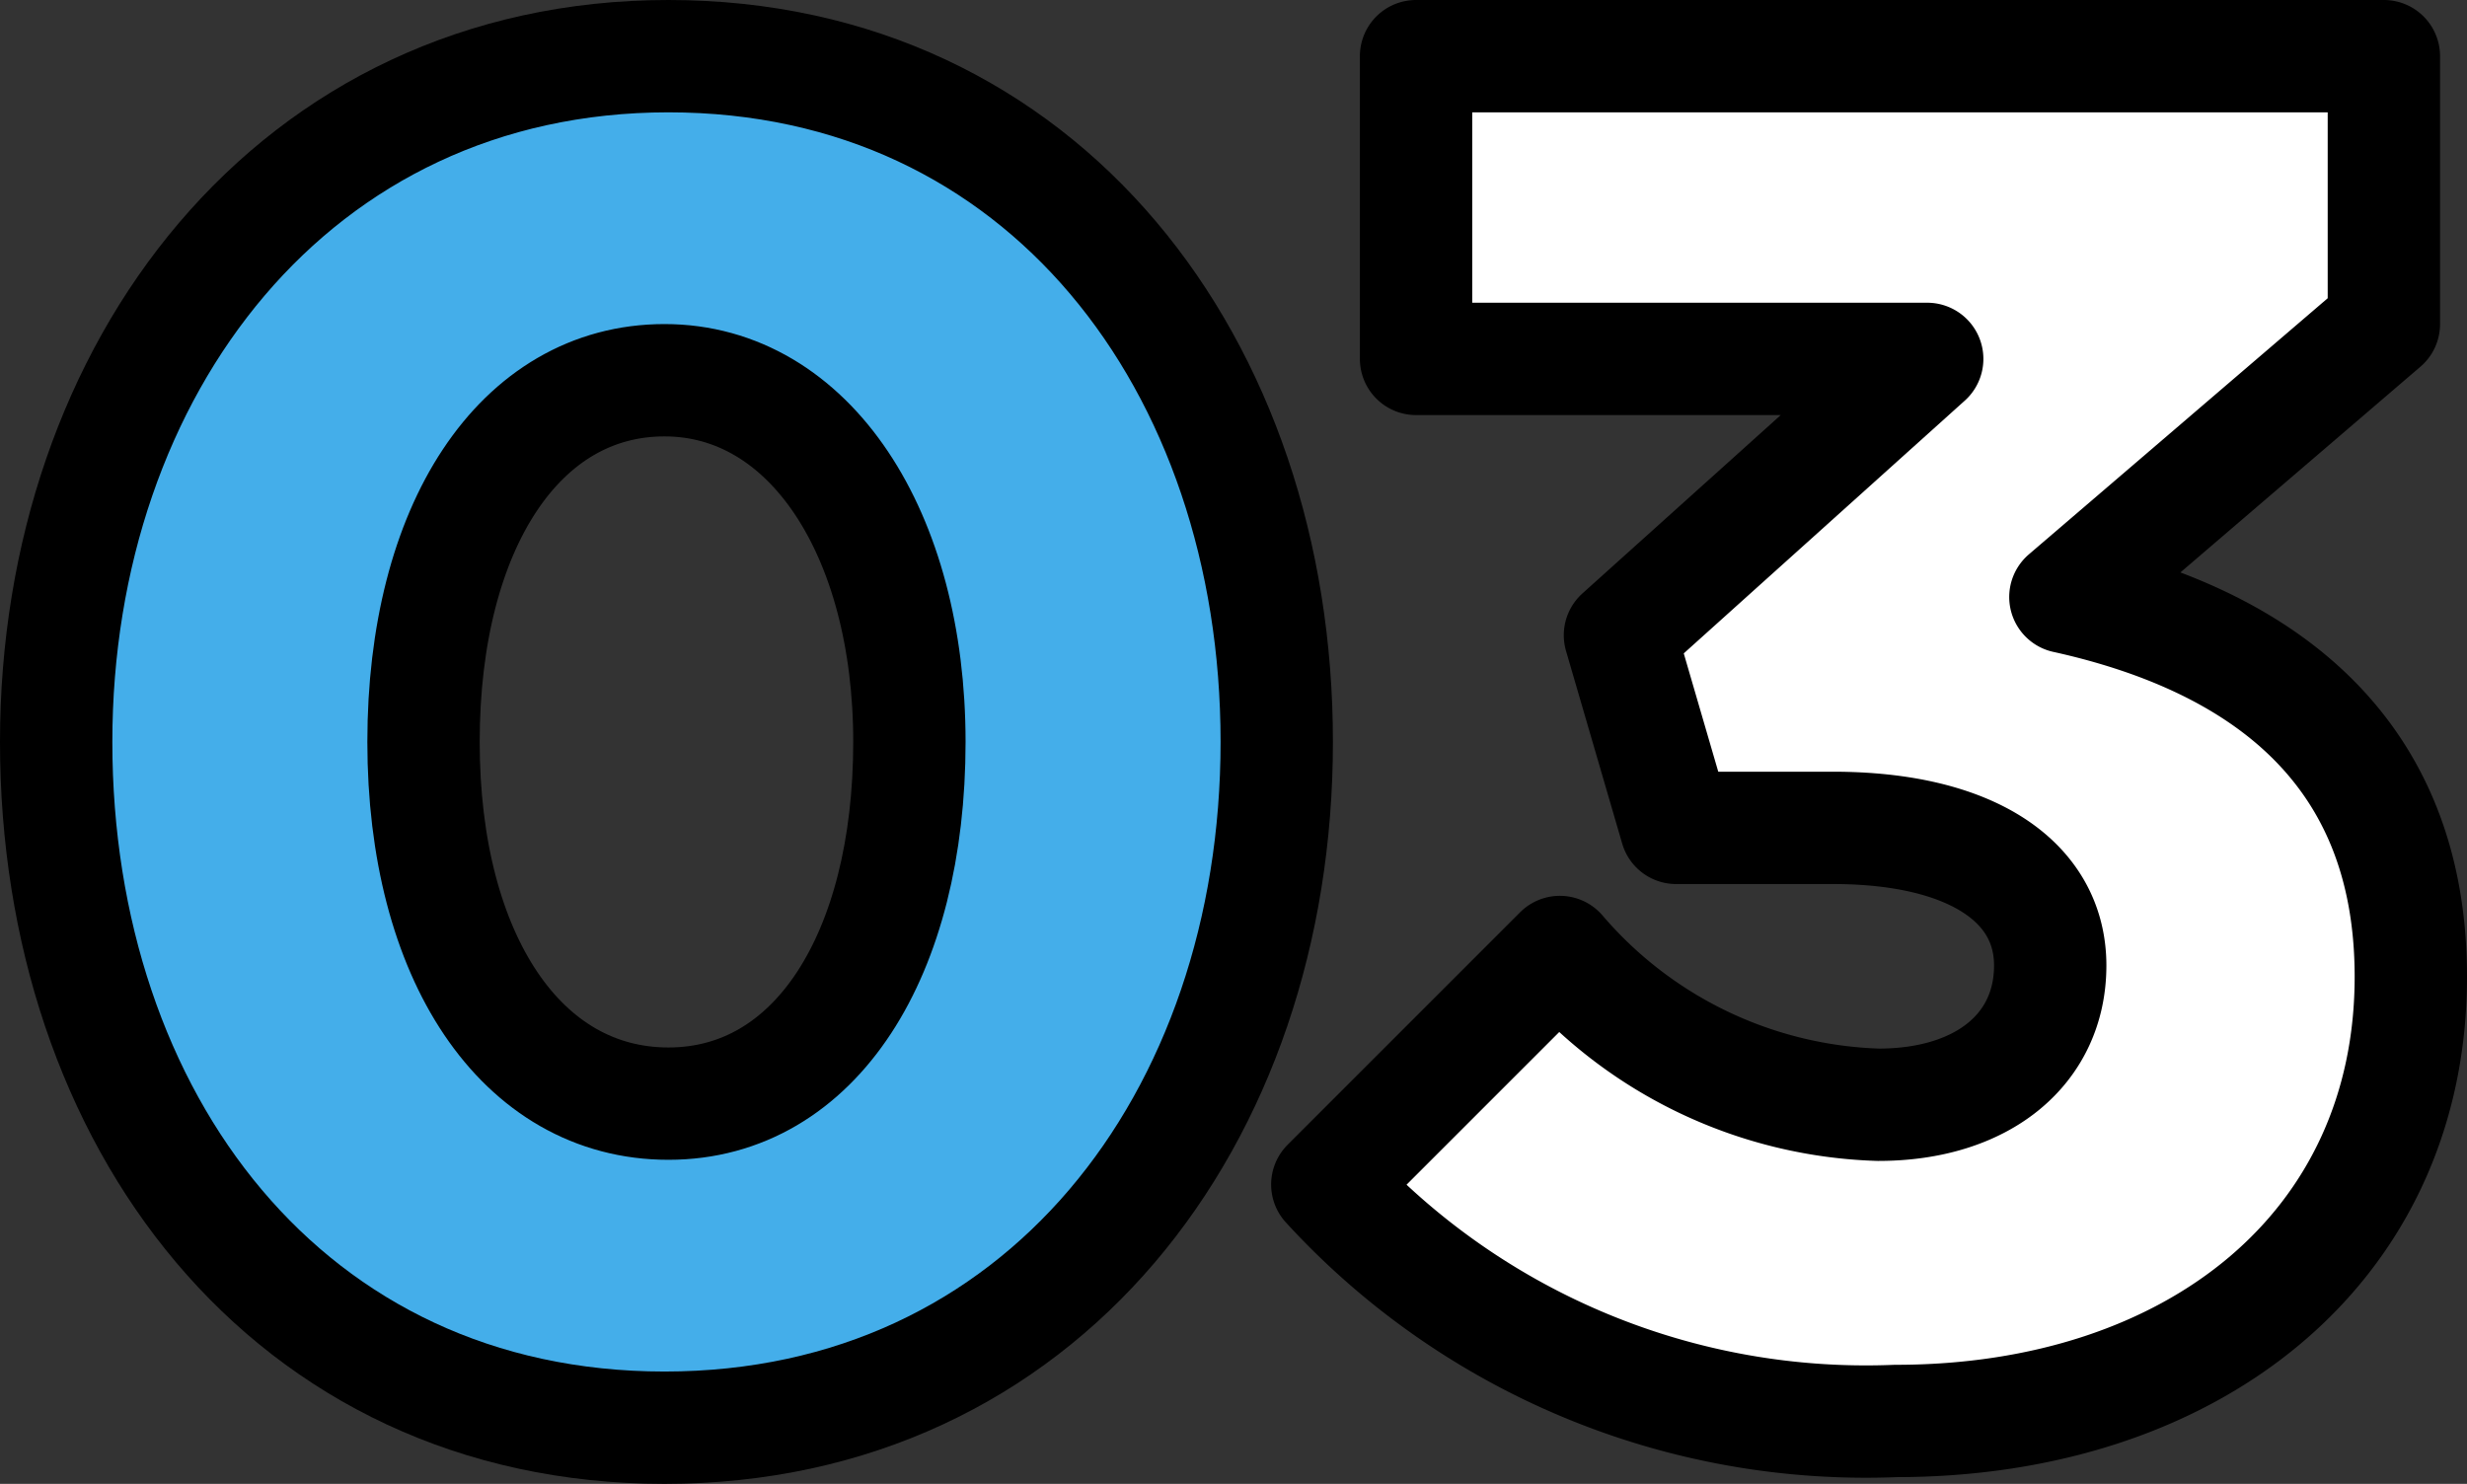 <svg xmlns="http://www.w3.org/2000/svg" viewBox="0 0 43.92 26.42"><rect x="0" y="0" width="43.92" height="26.42" fill="#333333" stroke="none"/><defs><style>.cls-1{fill:#44aeea;}.cls-1,.cls-2{stroke:#000;stroke-linecap:round;stroke-linejoin:round;stroke-width:2px;}.cls-2{fill:#fff;}</style></defs><title>num-3</title><g id="Layer_2" data-name="Layer 2"><g id="Layer_1-2" data-name="Layer 1"><path class="cls-1" d="M1,13.21C1,6.57,5.23,1,11.9,1S22.73,6.5,22.73,13.21s-4.19,12.21-10.9,12.21S1,19.92,1,13.21Zm15.19,0c0-3.72-1.78-6.44-4.36-6.44S7.54,9.38,7.54,13.21s1.74,6.44,4.36,6.44S16.19,17,16.19,13.21Z"/><path class="cls-2" d="M23.63,21.09l4.14-4.14a7.78,7.78,0,0,0,5.67,2.72c1.87,0,3.06-1,3.06-2.48s-1.39-2.45-3.87-2.45H29.84l-1-3.43,5.47-4.92h-9.1V1H42.44V5.77l-5.67,4.86c3.4.75,6.15,2.65,6.15,6.76,0,4.82-3.87,7.91-9.17,7.91A13,13,0,0,1,23.63,21.09Z"/></g></g></svg>